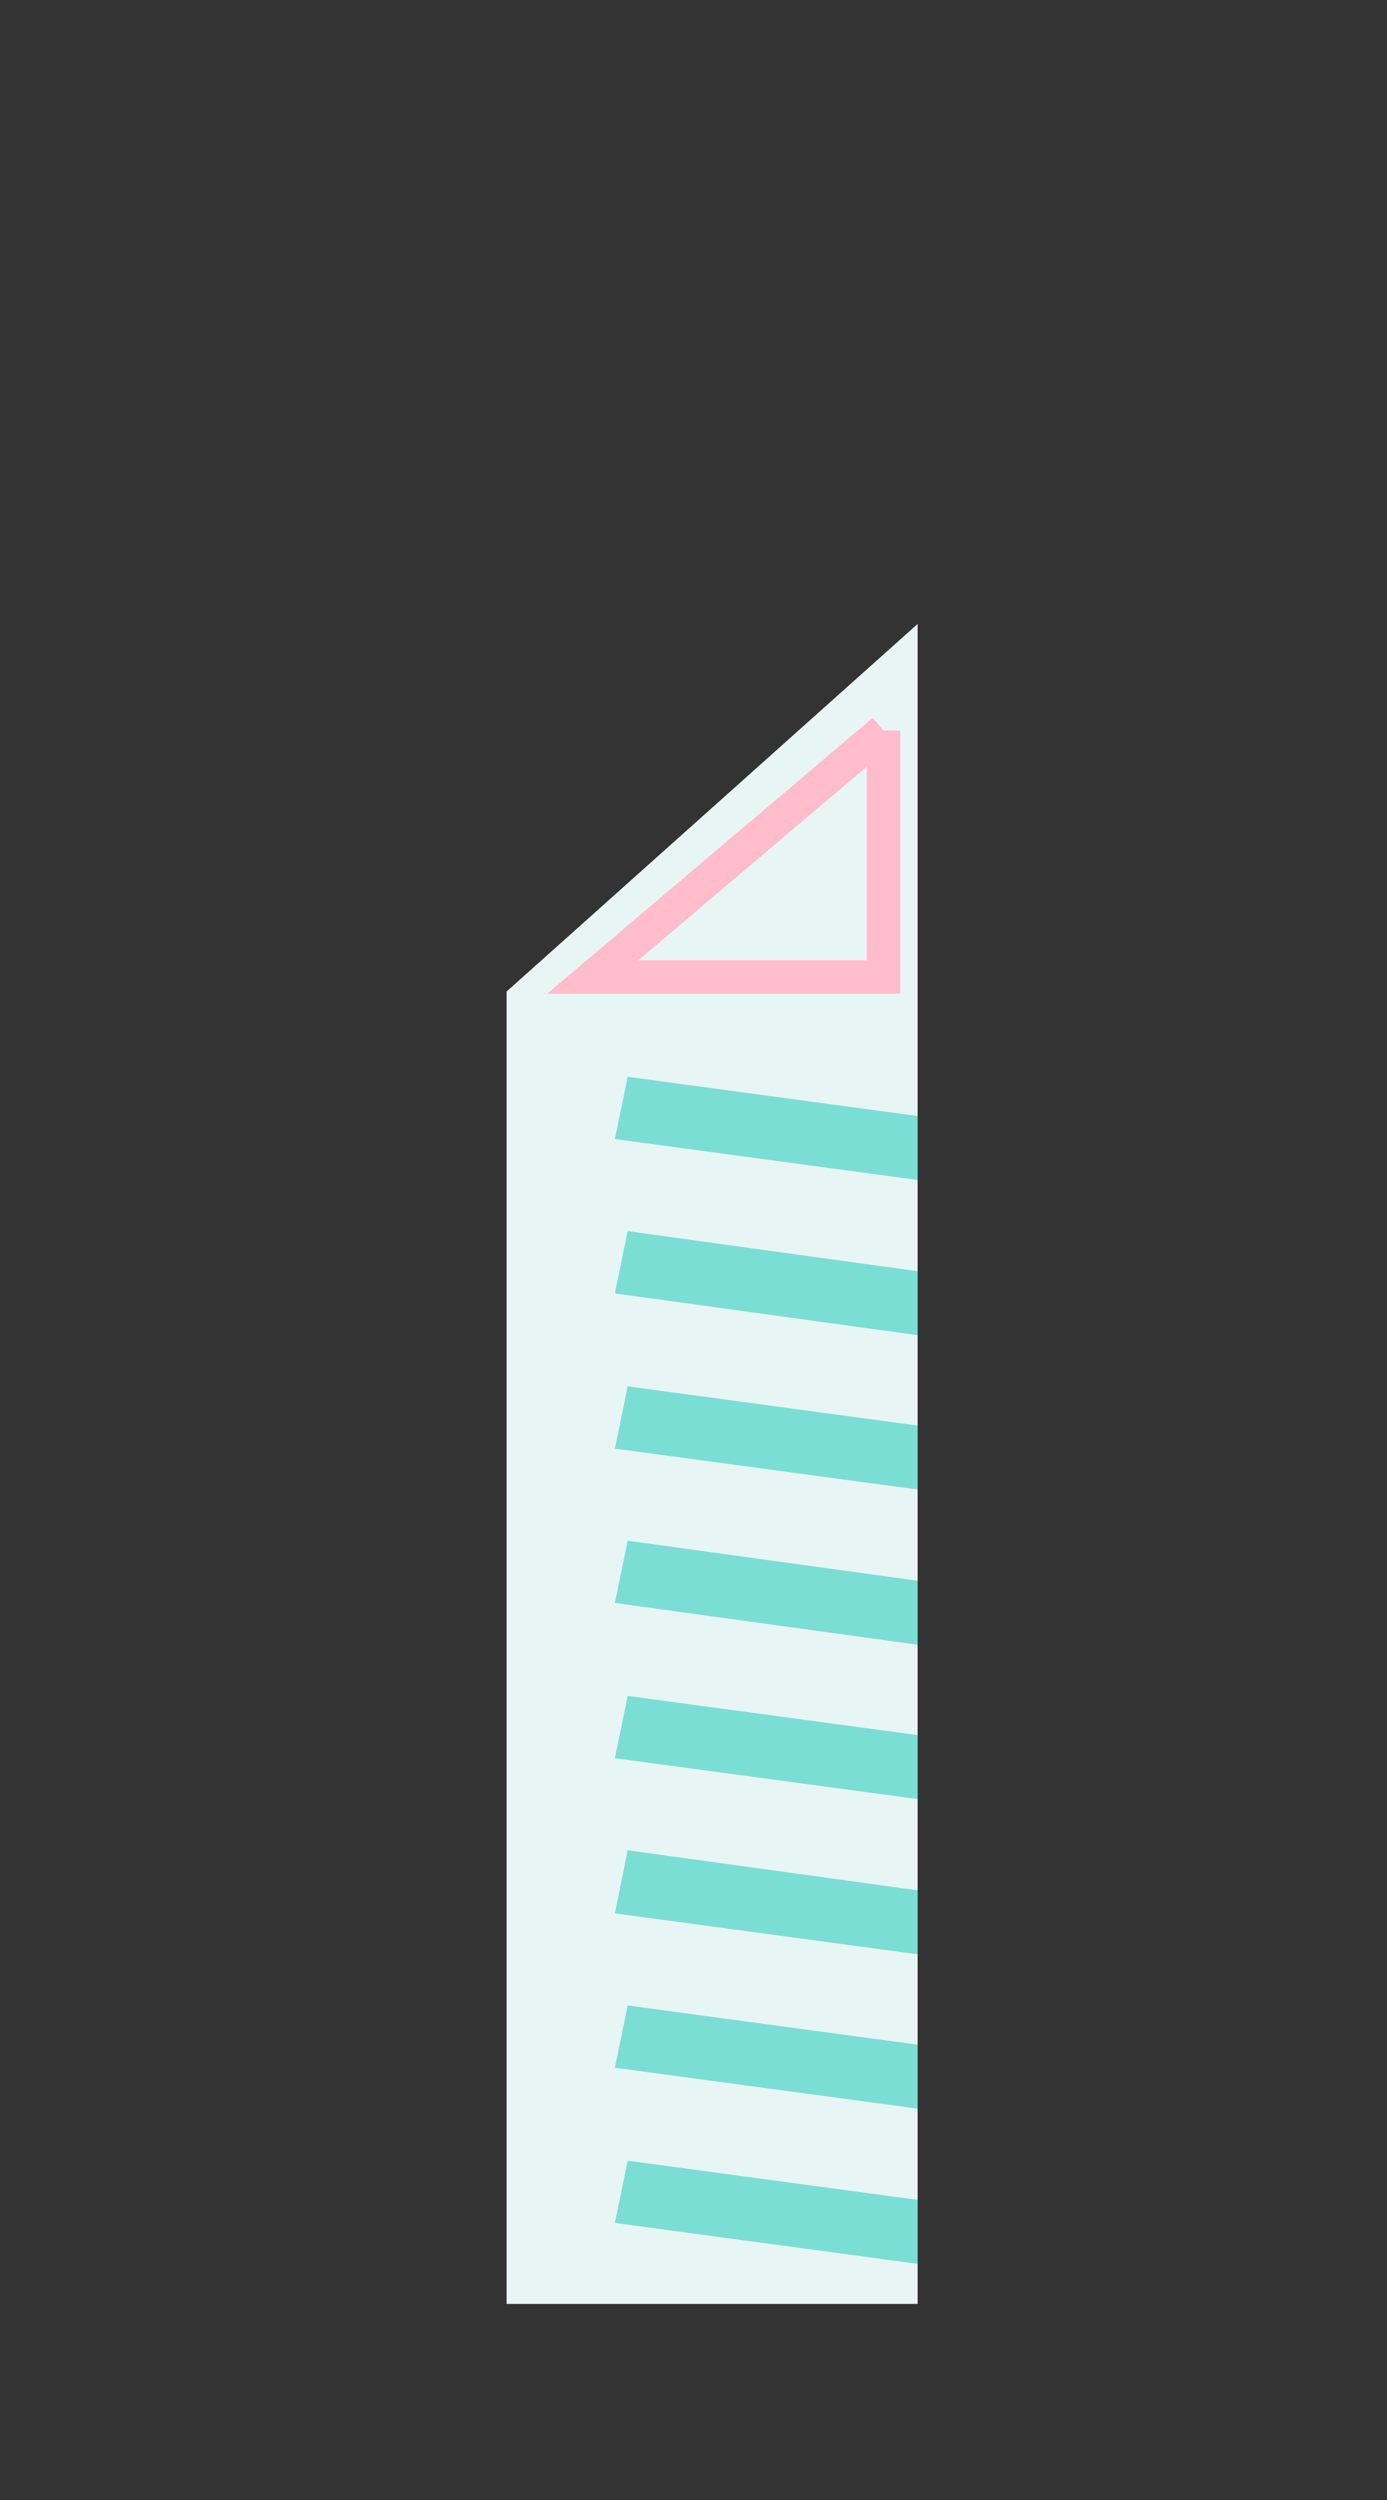 <svg version="1.1" xmlns="http://www.w3.org/2000/svg" xmlns:xlink="http://www.w3.org/1999/xlink" width="162.65" height="293.17" viewBox="0,0,162.65,293.17"><rect x="0" y="0" width="162.65" height="293.17" fill="#333333" stroke="none"/><g transform="translate(-156.493,-89.83)"><g data-paper-data="{&quot;isPaintingLayer&quot;:true}" fill-rule="nonzero" stroke-linecap="butt" stroke-linejoin="miter" stroke-miterlimit="10" stroke-dasharray="" stroke-dashoffset="0" style="mix-blend-mode: normal"><path d="M264.1,163v197h-48.2v-153.9l48.2,-43.1" fill="#e7f5f5" stroke="none" stroke-width="1"/><path d="M260.1,175.5v28.9h-34.1l34.1,-28.9" fill="none" stroke="#ffbccb" stroke-width="3.916"/><path d="M264.1,220.7v7.5l-35.5,-4.8l1.5,-7.3l34,4.6" fill="#7aded4" stroke="none" stroke-width="1"/><path d="M264.1,238.9v7.5l-35.5,-4.9l1.5,-7.3l34,4.7" fill="#7aded4" stroke="none" stroke-width="1"/><path d="M264.1,257v7.5l-35.5,-4.8l1.5,-7.3l34,4.6" fill="#7aded4" stroke="none" stroke-width="1"/><path d="M264.1,275.2v7.5l-35.5,-4.9l1.5,-7.3l34,4.7" fill="#7aded4" stroke="none" stroke-width="1"/><path d="M264.1,300.8l-35.5,-4.8l1.5,-7.3l34,4.6v7.5" fill="#7aded4" stroke="none" stroke-width="1"/><path d="M264.1,311.5v7.5l-35.5,-4.8l1.5,-7.4l34,4.7" fill="#7aded4" stroke="none" stroke-width="1"/><path d="M264.1,329.6v7.5l-35.5,-4.8l1.5,-7.3l34,4.6" fill="#7aded4" stroke="none" stroke-width="1"/><path d="M264.1,347.8v7.5l-35.5,-4.8l1.5,-7.3l34,4.6" fill="#7aded4" stroke="none" stroke-width="1"/><path d="M156.493,361.157v-234.554h160.171v234.554z" fill="none" stroke="none" stroke-width="0"/><path d="M189.5,383v-264h114v264z" fill="none" stroke="none" stroke-width="0"/><path d="M162.102,359.975v-270.145h157.042v270.145z" fill="none" stroke="none" stroke-width="0"/></g></g></svg>